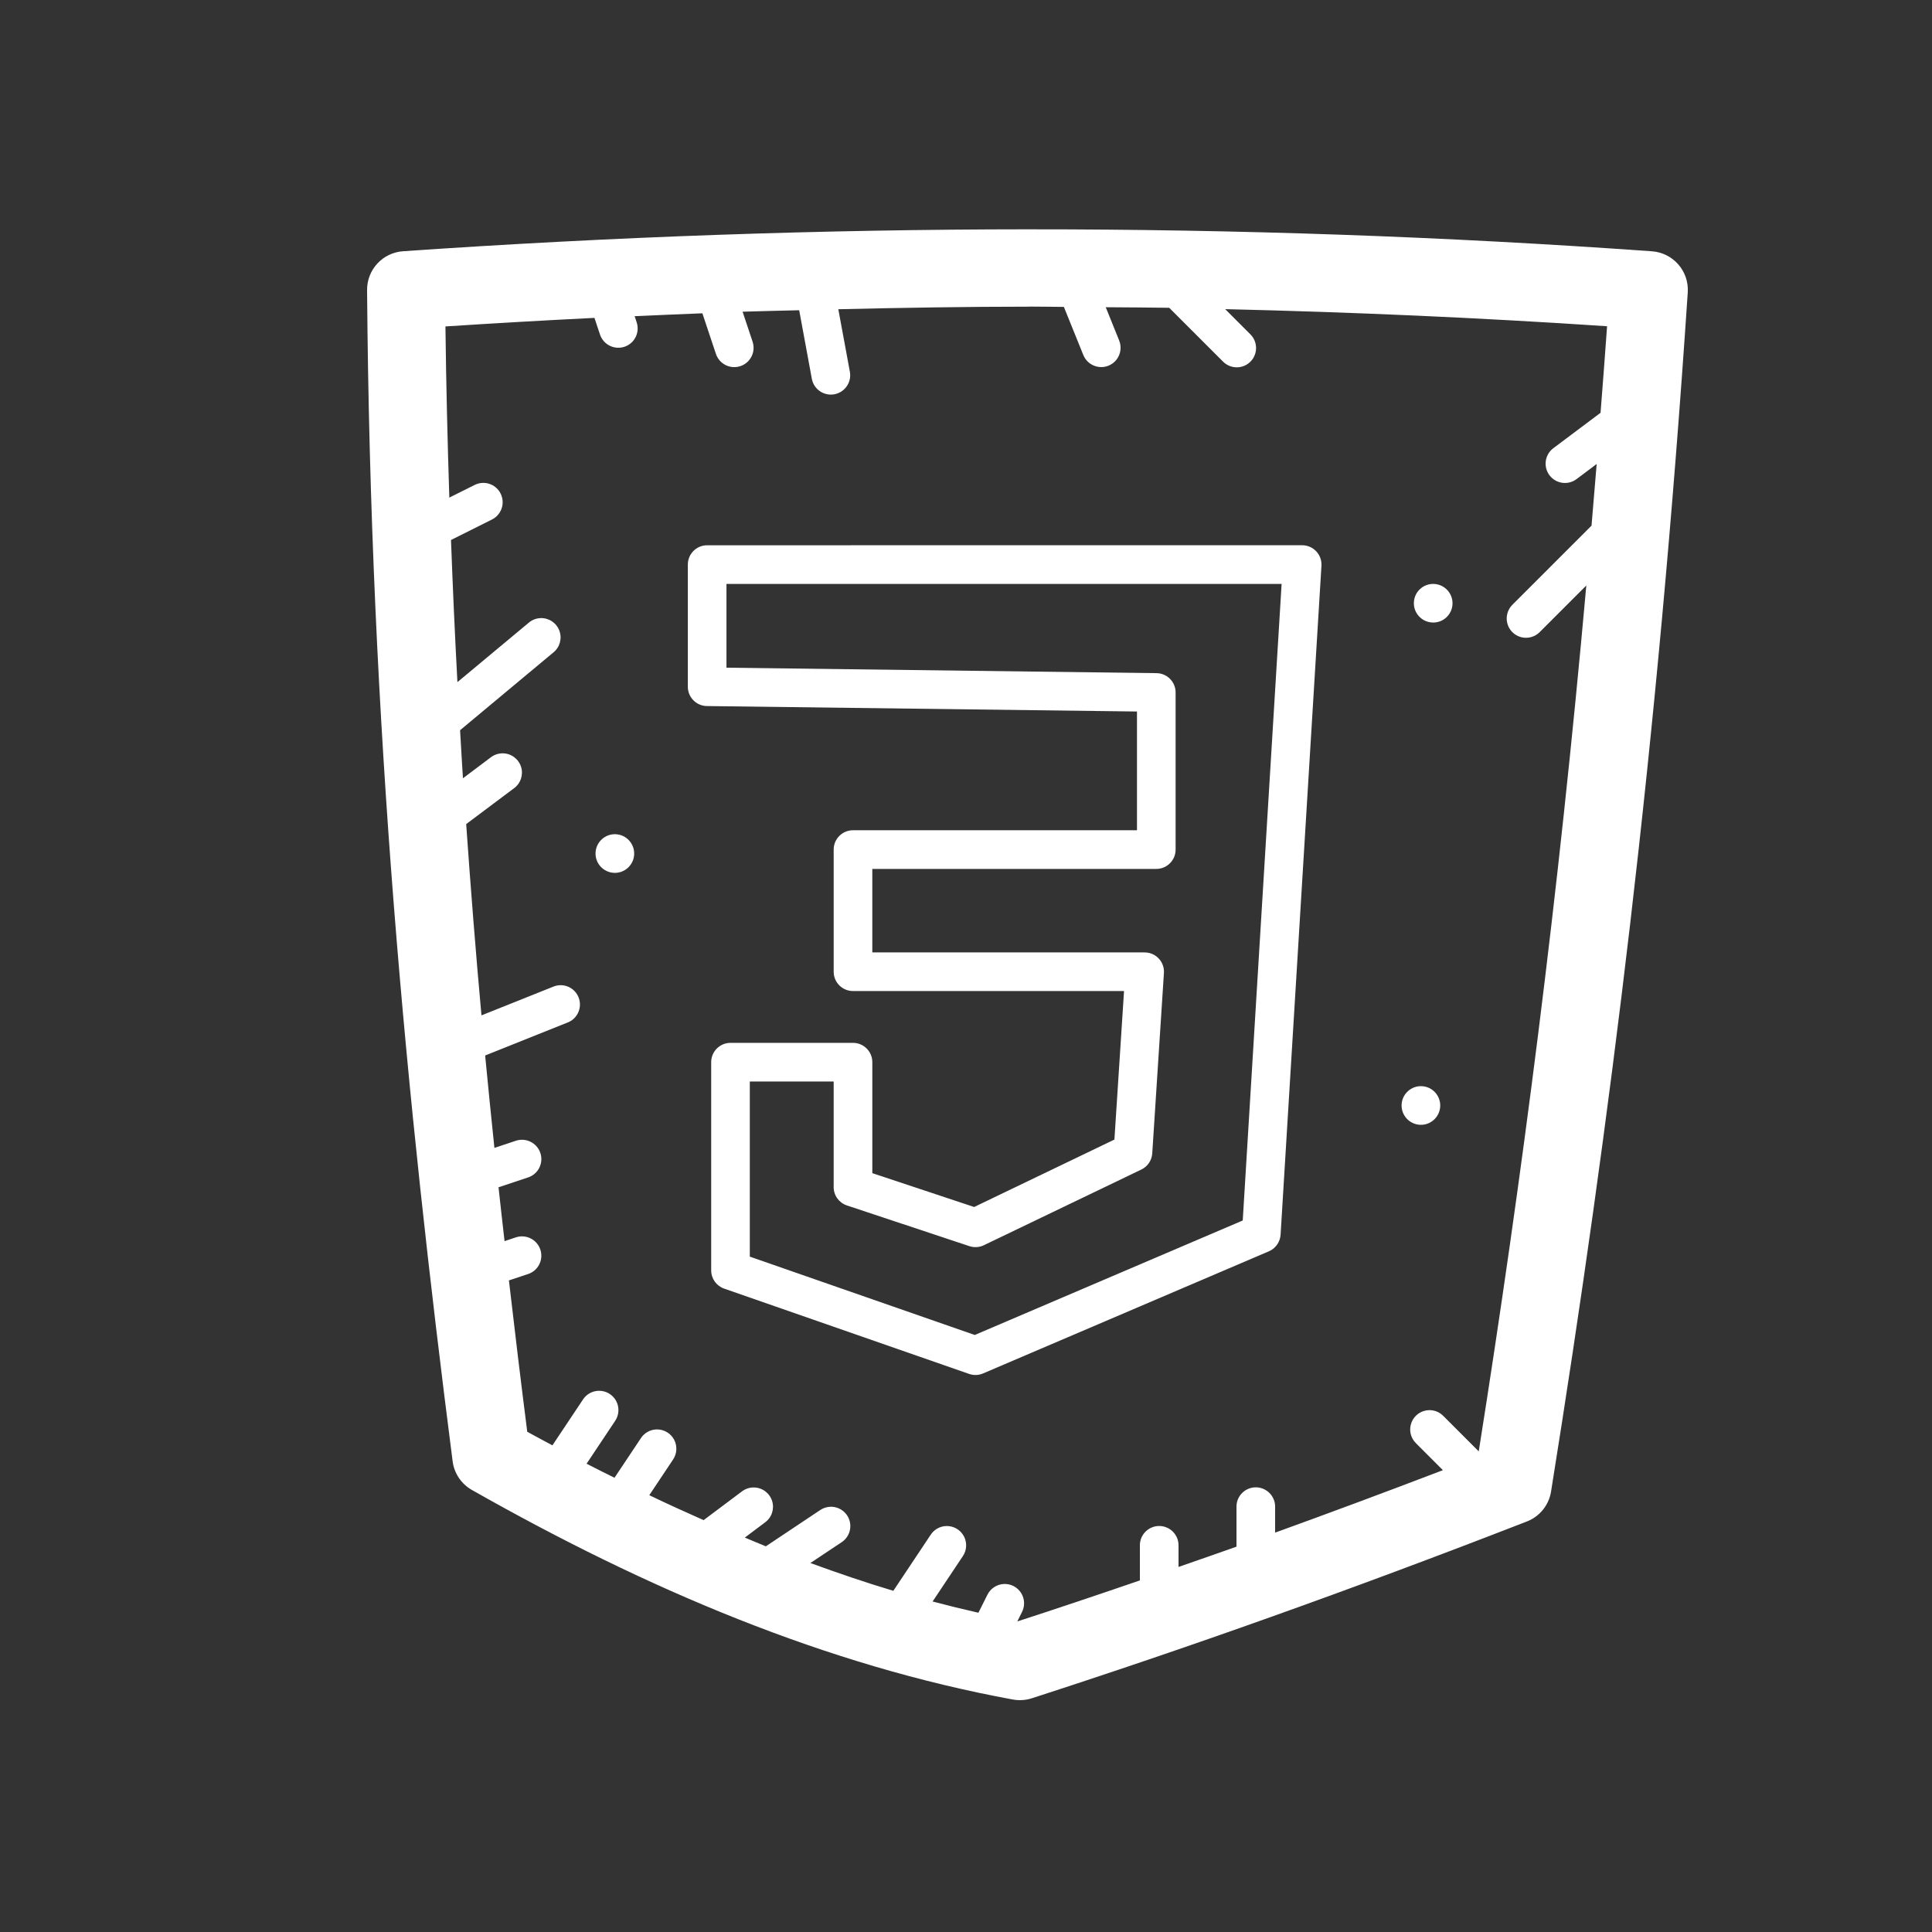<svg xmlns="http://www.w3.org/2000/svg" x="0px" y="0px" width="50" height="50" viewBox="0,0,256,256"
style="fill:#000000;">
<rect x="0" y="0" width="256" height="256" fill="#333333" stroke="none"/>
<g fill="#ffffff" fill-rule="nonzero" stroke="none" stroke-width="1" stroke-linecap="butt" stroke-linejoin="miter" stroke-miterlimit="10" stroke-dasharray="" stroke-dashoffset="0" font-family="none" font-weight="none" font-size="none" text-anchor="none" style="mix-blend-mode: normal"><g transform="scale(2.56,2.56)"><path d="M53.287,11.869c-10.774,0.004 -21.584,0.386 -32.426,1.135c-1.055,0.073 -1.87,0.955 -1.861,2.012c0.17,22.604 2.047,42.1 4.428,60.619c0.08,0.624 0.449,1.174 0.996,1.484c9.09,5.157 18.387,9.088 28.006,10.848c0.325,0.059 0.66,0.037 0.975,-0.064c7.945,-2.567 16.441,-5.58 25.627,-9.152c0.662,-0.257 1.137,-0.846 1.25,-1.547c3.056,-19.06 5.527,-38.788 7.076,-62.07c0.073,-1.098 -0.756,-2.049 -1.854,-2.127c-10.704,-0.765 -21.443,-1.141 -32.217,-1.137zM53.287,15.869c0.594,-0 1.186,0.013 1.779,0.016l1.006,2.49c0.134,0.332 0.435,0.566 0.789,0.616c0.354,0.05 0.708,-0.093 0.928,-0.375c0.22,-0.282 0.273,-0.66 0.139,-0.991l-0.695,-1.723c1.095,0.01 2.191,0.011 3.285,0.029l2.775,2.775c0.251,0.261 0.623,0.366 0.974,0.275c0.35,-0.091 0.624,-0.365 0.715,-0.715c0.091,-0.35 -0.014,-0.723 -0.275,-0.974l-1.291,-1.291c6.602,0.155 13.191,0.445 19.766,0.885c-0.106,1.519 -0.224,2.99 -0.338,4.48l-2.443,1.832c-0.442,0.331 -0.532,0.958 -0.201,1.4c0.331,0.442 0.958,0.532 1.4,0.201l1.043,-0.783c-0.086,1.075 -0.176,2.131 -0.266,3.191l-4.084,4.084c-0.261,0.251 -0.366,0.623 -0.275,0.974c0.091,0.35 0.365,0.624 0.715,0.715c0.35,0.091 0.723,-0.014 0.974,-0.275l2.4,-2.4c-1.441,16.116 -3.33,30.701 -5.568,44.818l-1.832,-1.832c-0.188,-0.194 -0.447,-0.303 -0.717,-0.303c-0.407,0 -0.773,0.247 -0.926,0.624c-0.153,0.377 -0.063,0.809 0.229,1.093l1.391,1.391c-2.964,1.133 -5.858,2.21 -8.684,3.232v-1.33c0.004,-0.27 -0.102,-0.531 -0.294,-0.722c-0.191,-0.191 -0.452,-0.296 -0.722,-0.292c-0.552,0.009 -0.992,0.462 -0.984,1.014v2.057c-1.017,0.363 -2.001,0.701 -3,1.049v-1.105c0.004,-0.27 -0.102,-0.531 -0.294,-0.722c-0.191,-0.191 -0.452,-0.296 -0.722,-0.292c-0.552,0.009 -0.992,0.462 -0.984,1.014v1.803c-2.146,0.737 -4.262,1.448 -6.324,2.117c-0.005,-0.001 -0.01,-0.003 -0.016,-0.004l0.234,-0.469c0.165,-0.318 0.147,-0.7 -0.047,-1.002c-0.194,-0.301 -0.534,-0.476 -0.892,-0.457c-0.365,0.019 -0.691,0.235 -0.85,0.564l-0.463,0.924c-0.791,-0.179 -1.582,-0.373 -2.371,-0.582l1.561,-2.34c0.213,-0.31 0.234,-0.714 0.055,-1.044c-0.18,-0.331 -0.53,-0.532 -0.906,-0.522c-0.33,0.009 -0.634,0.18 -0.812,0.457l-1.93,2.896c-1.434,-0.427 -2.865,-0.918 -4.293,-1.438l1.609,-1.072c0.378,-0.244 0.546,-0.709 0.412,-1.138c-0.134,-0.429 -0.537,-0.716 -0.987,-0.702c-0.192,0.006 -0.377,0.067 -0.535,0.176l-2.805,1.871c-0.363,-0.144 -0.725,-0.303 -1.088,-0.453l1.047,-0.785c0.348,-0.254 0.495,-0.702 0.364,-1.112c-0.131,-0.41 -0.51,-0.691 -0.941,-0.696c-0.225,-0.003 -0.445,0.07 -0.623,0.207l-1.98,1.484c-0.938,-0.415 -1.876,-0.841 -2.812,-1.291l1.225,-1.838c0.213,-0.31 0.234,-0.714 0.055,-1.044c-0.18,-0.331 -0.53,-0.532 -0.906,-0.522c-0.33,0.009 -0.634,0.18 -0.812,0.457l-1.363,2.045c-0.482,-0.242 -0.964,-0.476 -1.445,-0.727l1.473,-2.209c0.213,-0.31 0.234,-0.714 0.055,-1.044c-0.18,-0.331 -0.53,-0.532 -0.906,-0.522c-0.33,0.009 -0.634,0.18 -0.812,0.457l-1.578,2.367c-0.434,-0.235 -0.869,-0.461 -1.303,-0.703c-0.33,-2.588 -0.644,-5.203 -0.949,-7.834l0.979,-0.326c0.465,-0.147 0.756,-0.607 0.689,-1.09c-0.067,-0.483 -0.472,-0.847 -0.959,-0.863c-0.123,-0.004 -0.247,0.014 -0.363,0.055l-0.572,0.191c-0.104,-0.929 -0.212,-1.852 -0.312,-2.787l1.518,-0.506c0.465,-0.147 0.756,-0.607 0.689,-1.09c-0.067,-0.483 -0.472,-0.847 -0.959,-0.863c-0.123,-0.004 -0.247,0.014 -0.363,0.055l-1.098,0.365c-0.165,-1.585 -0.326,-3.177 -0.479,-4.783l4.264,-1.705c0.455,-0.174 0.718,-0.651 0.623,-1.128c-0.095,-0.478 -0.519,-0.818 -1.006,-0.806c-0.124,0.004 -0.245,0.03 -0.359,0.078l-3.713,1.484c-0.295,-3.244 -0.556,-6.548 -0.791,-9.9l2.475,-1.855c0.348,-0.254 0.495,-0.702 0.364,-1.112c-0.131,-0.41 -0.51,-0.691 -0.941,-0.696c-0.225,-0.003 -0.445,0.07 -0.623,0.207l-1.443,1.084c-0.053,-0.822 -0.099,-1.659 -0.148,-2.488l4.832,-4.027c0.334,-0.271 0.457,-0.726 0.305,-1.128c-0.151,-0.403 -0.543,-0.663 -0.973,-0.647c-0.226,0.009 -0.442,0.093 -0.613,0.24l-3.689,3.074c-0.13,-2.418 -0.24,-4.871 -0.332,-7.357l2.109,-1.055c0.421,-0.204 0.645,-0.672 0.538,-1.128c-0.106,-0.456 -0.514,-0.777 -0.982,-0.773c-0.157,0.001 -0.312,0.039 -0.451,0.111l-1.301,0.65c-0.093,-2.906 -0.165,-5.849 -0.201,-8.859c2.573,-0.168 5.144,-0.315 7.713,-0.443l0.287,0.863c0.113,0.339 0.398,0.592 0.749,0.664c0.35,0.072 0.712,-0.049 0.949,-0.316c0.237,-0.268 0.314,-0.641 0.2,-0.98l-0.105,-0.318c1.169,-0.053 2.338,-0.105 3.506,-0.15l0.701,2.102c0.113,0.339 0.398,0.592 0.749,0.664c0.35,0.072 0.712,-0.049 0.949,-0.316c0.237,-0.268 0.314,-0.641 0.2,-0.98l-0.518,-1.553c0.977,-0.033 1.953,-0.049 2.93,-0.076l0.654,3.547c0.1,0.544 0.622,0.903 1.166,0.803c0.544,-0.1 0.903,-0.622 0.803,-1.166l-0.598,-3.236c3.303,-0.077 6.604,-0.132 9.9,-0.133zM36.602,28.223c-0.552,0 -1,0.448 -1,1v6.322c0,0.548 0.441,0.994 0.988,1l22.26,0.283v6.146h-14.699c-0.552,0 -1,0.448 -1,1v6.322c0,0.552 0.448,1 1,1h14.029l-0.498,7.688l-7.26,3.49l-5.271,-1.752v-5.744c-0,-0.552 -0.448,-1 -1,-1h-6.34c-0.552,0 -1,0.448 -1,1v10.775c-0.001,0.426 0.268,0.805 0.67,0.945l12.68,4.416c0.236,0.082 0.493,0.073 0.723,-0.025l14.795,-6.322c0.347,-0.149 0.581,-0.482 0.604,-0.859l2.115,-34.625c0.017,-0.275 -0.081,-0.545 -0.27,-0.746c-0.189,-0.201 -0.452,-0.315 -0.728,-0.315zM37.602,30.223h28.734l-2.012,32.949l-13.871,5.926l-11.643,-4.055v-9.064h4.34v5.465c-0,0.431 0.275,0.813 0.684,0.949l6.34,2.107c0.247,0.082 0.516,0.066 0.75,-0.047l8.152,-3.918c0.326,-0.157 0.542,-0.477 0.564,-0.838l0.604,-9.336c0.018,-0.276 -0.079,-0.547 -0.268,-0.748c-0.189,-0.202 -0.453,-0.316 -0.73,-0.316h-14.096v-4.322h14.699c0.552,-0 1,-0.448 1,-1v-8.133c0,-0.547 -0.439,-0.992 -0.986,-1l-22.262,-0.283zM74.232,30.225c-0.552,-0.029 -1.022,0.395 -1.049,0.947c-0.029,0.552 0.397,1.02 0.949,1.049c0.552,0.029 1.022,-0.396 1.049,-0.947c0.027,-0.551 -0.398,-1.02 -0.949,-1.049zM31.877,43.18c-0.552,-0.029 -1.023,0.397 -1.051,0.949c-0.028,0.552 0.397,1.02 0.949,1.049c0.551,0.029 1.021,-0.398 1.049,-0.949c0.027,-0.551 -0.397,-1.021 -0.947,-1.049zM73.598,56.221c-0.552,-0.029 -1.023,0.397 -1.051,0.949c-0.028,0.552 0.397,1.02 0.949,1.049c0.551,0.029 1.021,-0.398 1.049,-0.949c0.027,-0.551 -0.397,-1.021 -0.947,-1.049z"></path></g></g>
</svg>